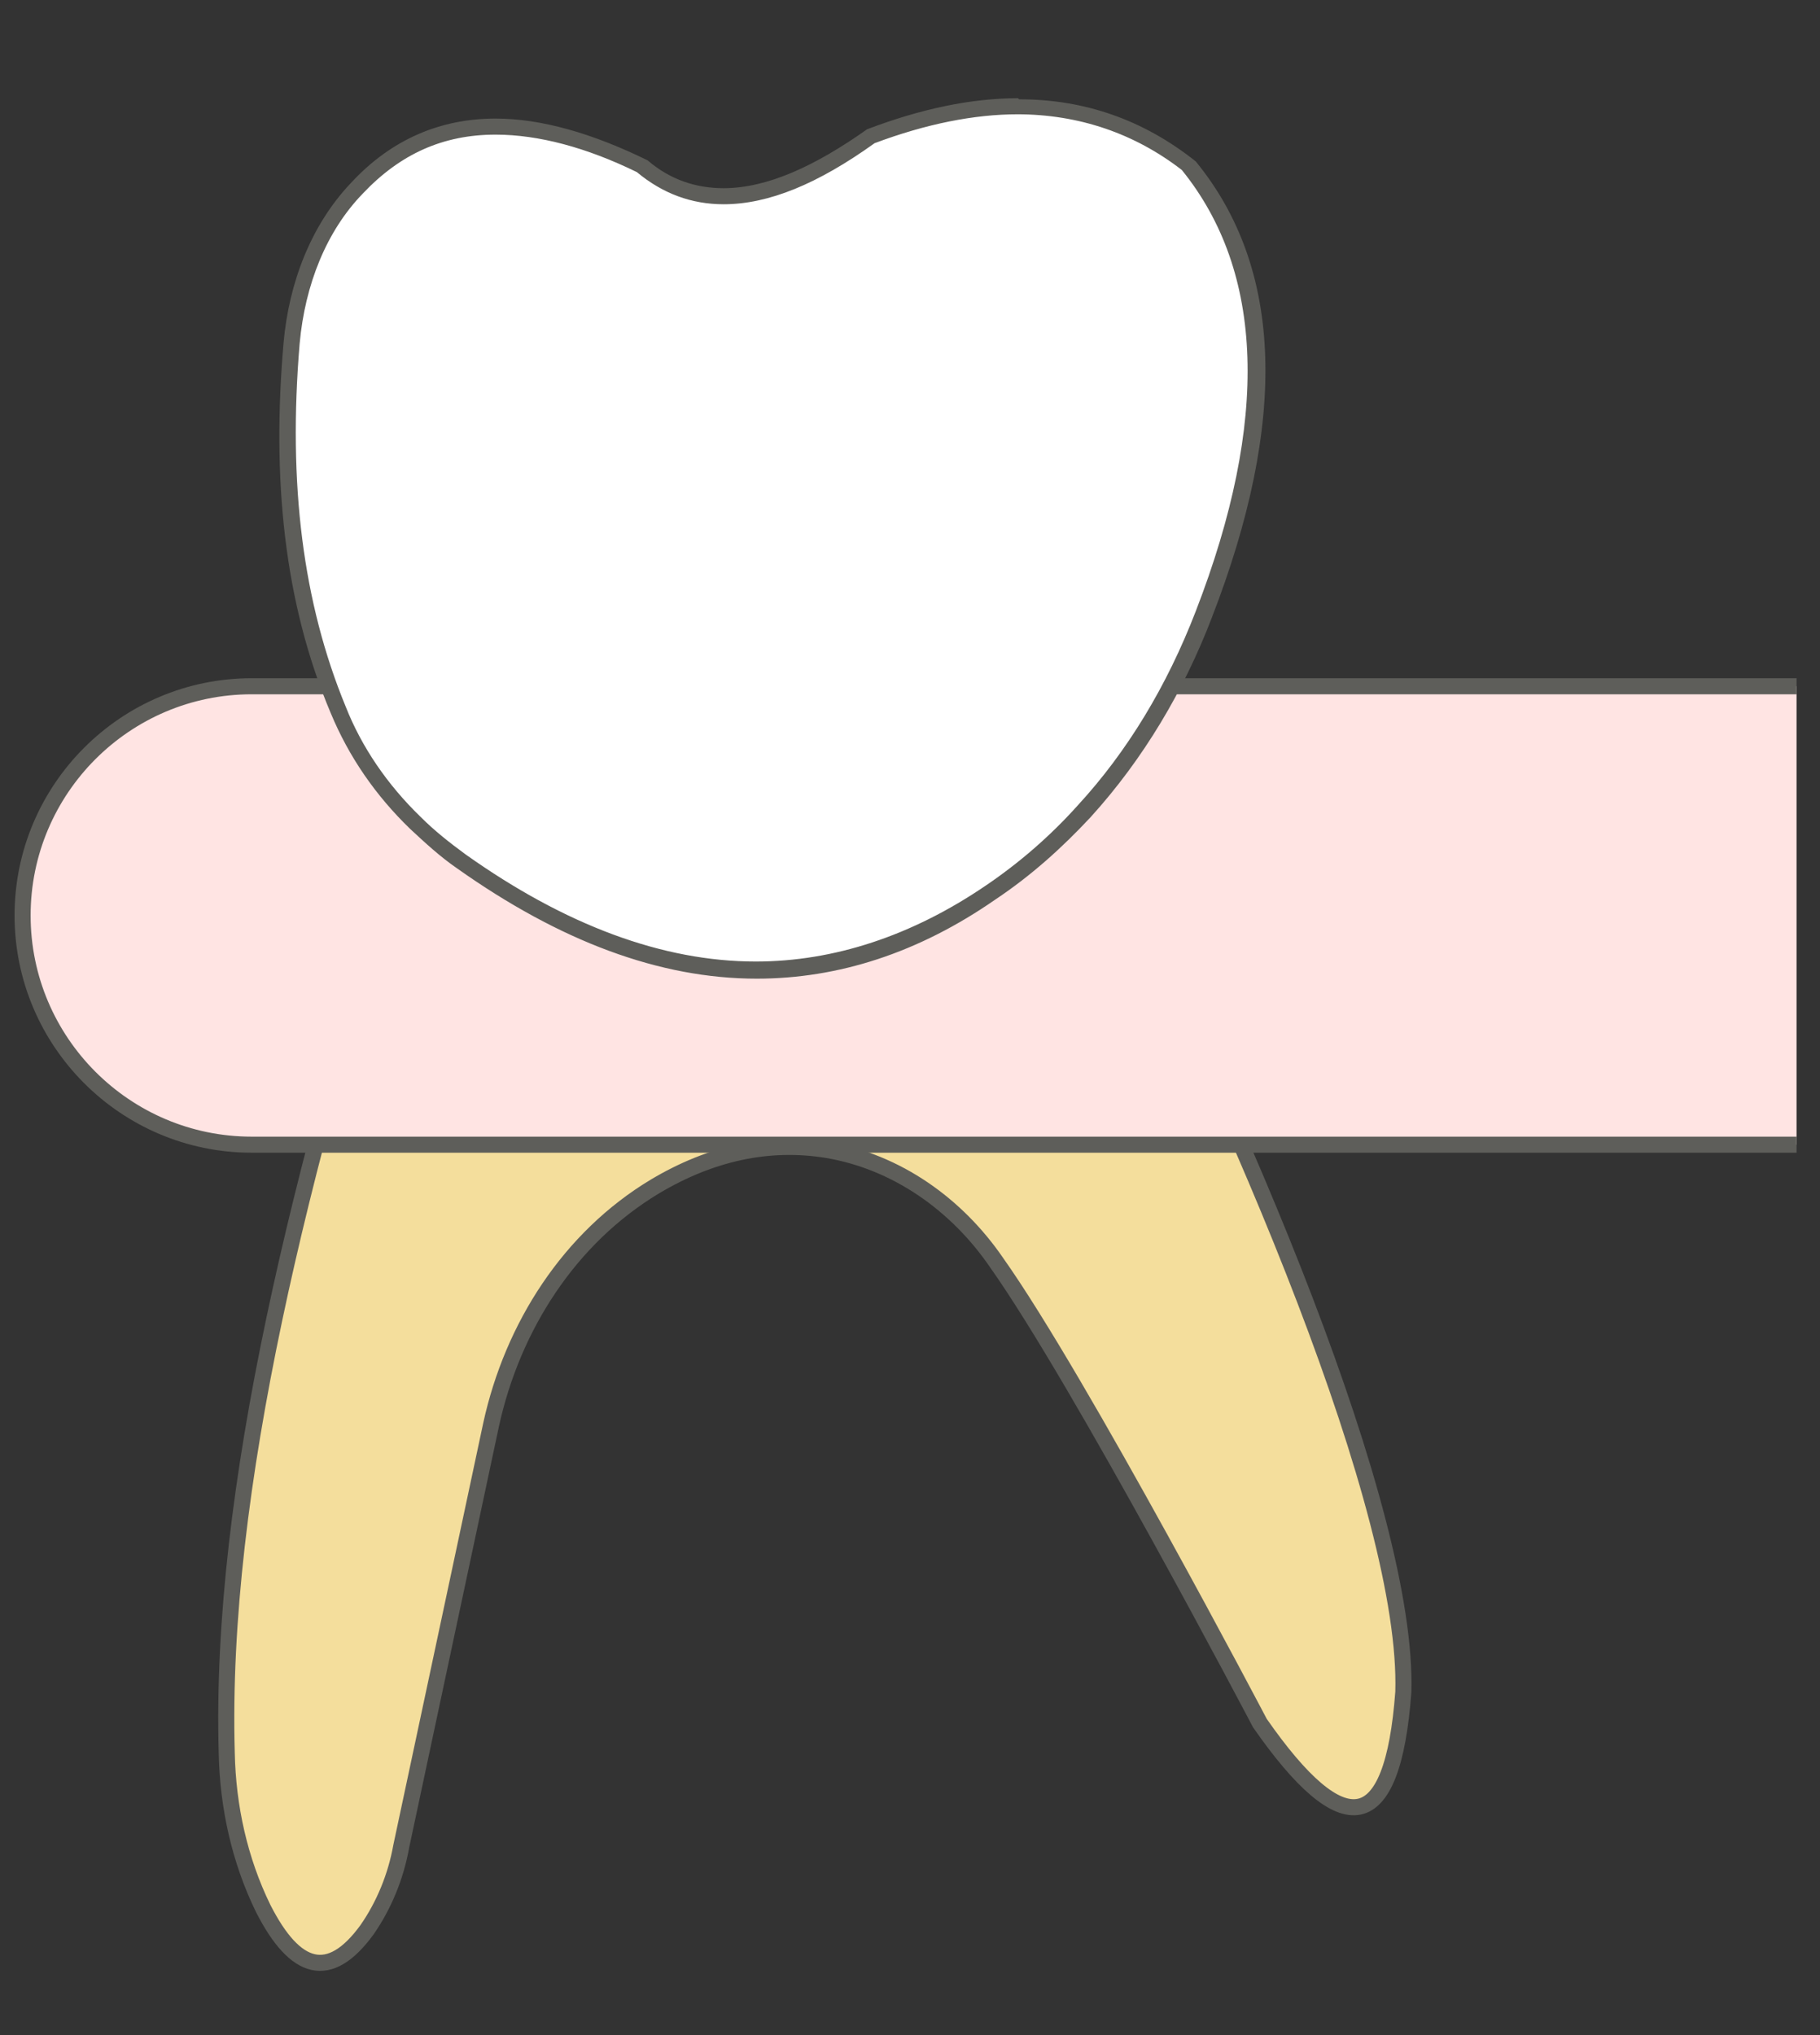 <svg width="17" height="19" viewBox="0 0 17 19" fill="none" xmlns="http://www.w3.org/2000/svg">
<rect x="0" y="0" width="17" height="19" fill="#333333" stroke="none"/>
<path d="M3.808 7.737C2.808 10.907 2.048 13.907 2.118 16.367C2.128 16.867 2.238 17.367 2.458 17.817C2.758 18.407 3.078 18.497 3.428 18.017C3.588 17.787 3.698 17.517 3.748 17.237L4.588 13.297C4.788 12.387 5.318 11.557 6.118 11.077C6.638 10.767 7.178 10.647 7.728 10.737C8.378 10.847 8.938 11.247 9.308 11.787C10.088 12.887 11.768 16.087 11.768 16.087C12.548 17.207 13.008 17.147 13.108 15.797C13.158 14.117 11.598 10.437 10.128 7.627L3.778 7.737H3.808Z" fill="#F4DE9C" stroke="#5E5E5A" stroke-width="0.15" stroke-linecap="round" stroke-linejoin="round"/>
<path d="M16.781 10.687H2.351C1.171 10.687 0.211 9.727 0.211 8.547C0.211 7.367 1.171 6.407 2.351 6.407H16.781" fill="#FFE4E3"/>
<path d="M16.781 10.687H2.351C1.171 10.687 0.211 9.727 0.211 8.547C0.211 7.367 1.171 6.407 2.351 6.407H16.781" stroke="#5E5E5A" stroke-width="0.15" stroke-miterlimit="10"/>
<path d="M7.048 9.057C6.168 9.057 5.238 8.717 4.288 8.037C4.138 7.927 3.998 7.807 3.858 7.677C3.538 7.367 3.298 7.017 3.138 6.627C2.738 5.647 2.588 4.527 2.708 3.197C2.758 2.627 2.968 2.117 3.318 1.757C3.678 1.367 4.108 1.187 4.618 1.187C5.028 1.187 5.498 1.317 6.008 1.567C6.218 1.747 6.468 1.837 6.758 1.837C7.158 1.837 7.618 1.657 8.138 1.277C8.608 1.097 9.078 0.997 9.498 0.997C10.098 0.997 10.638 1.187 11.108 1.557C11.888 2.517 11.938 3.927 11.238 5.737C10.968 6.437 10.588 7.057 10.118 7.577C9.858 7.867 9.558 8.117 9.248 8.337C8.538 8.817 7.808 9.067 7.058 9.067L7.048 9.057Z" fill="white"/>
<path d="M9.499 1.067C10.079 1.067 10.599 1.247 11.039 1.587C11.809 2.537 11.859 3.927 11.169 5.707C10.899 6.407 10.529 7.017 10.069 7.517C9.809 7.807 9.519 8.057 9.209 8.267C8.519 8.737 7.789 8.977 7.059 8.977C6.189 8.977 5.279 8.637 4.349 7.977C4.199 7.867 4.059 7.757 3.929 7.627C3.619 7.327 3.379 6.977 3.229 6.597C2.829 5.627 2.689 4.517 2.799 3.207C2.849 2.657 3.049 2.157 3.389 1.807C3.739 1.437 4.139 1.257 4.629 1.257C5.029 1.257 5.479 1.377 5.949 1.607C6.189 1.807 6.459 1.907 6.759 1.907C7.179 1.907 7.639 1.717 8.169 1.337C8.649 1.157 9.099 1.067 9.509 1.067M9.509 0.917C9.069 0.917 8.599 1.017 8.099 1.207C7.619 1.547 7.169 1.757 6.759 1.757C6.499 1.757 6.259 1.677 6.049 1.497C5.539 1.247 5.059 1.107 4.629 1.107C4.119 1.107 3.659 1.297 3.279 1.707C2.899 2.107 2.699 2.647 2.649 3.197C2.539 4.457 2.649 5.617 3.089 6.657C3.259 7.067 3.509 7.427 3.829 7.737C3.969 7.867 4.109 7.997 4.269 8.107C5.229 8.787 6.159 9.137 7.069 9.137C7.829 9.137 8.579 8.897 9.299 8.397C9.629 8.177 9.919 7.917 10.189 7.627C10.679 7.087 11.059 6.447 11.319 5.767C12.029 3.937 11.989 2.507 11.169 1.507C10.679 1.117 10.129 0.927 9.519 0.927L9.509 0.917Z" fill="#5E5E5A"/>
</svg>
